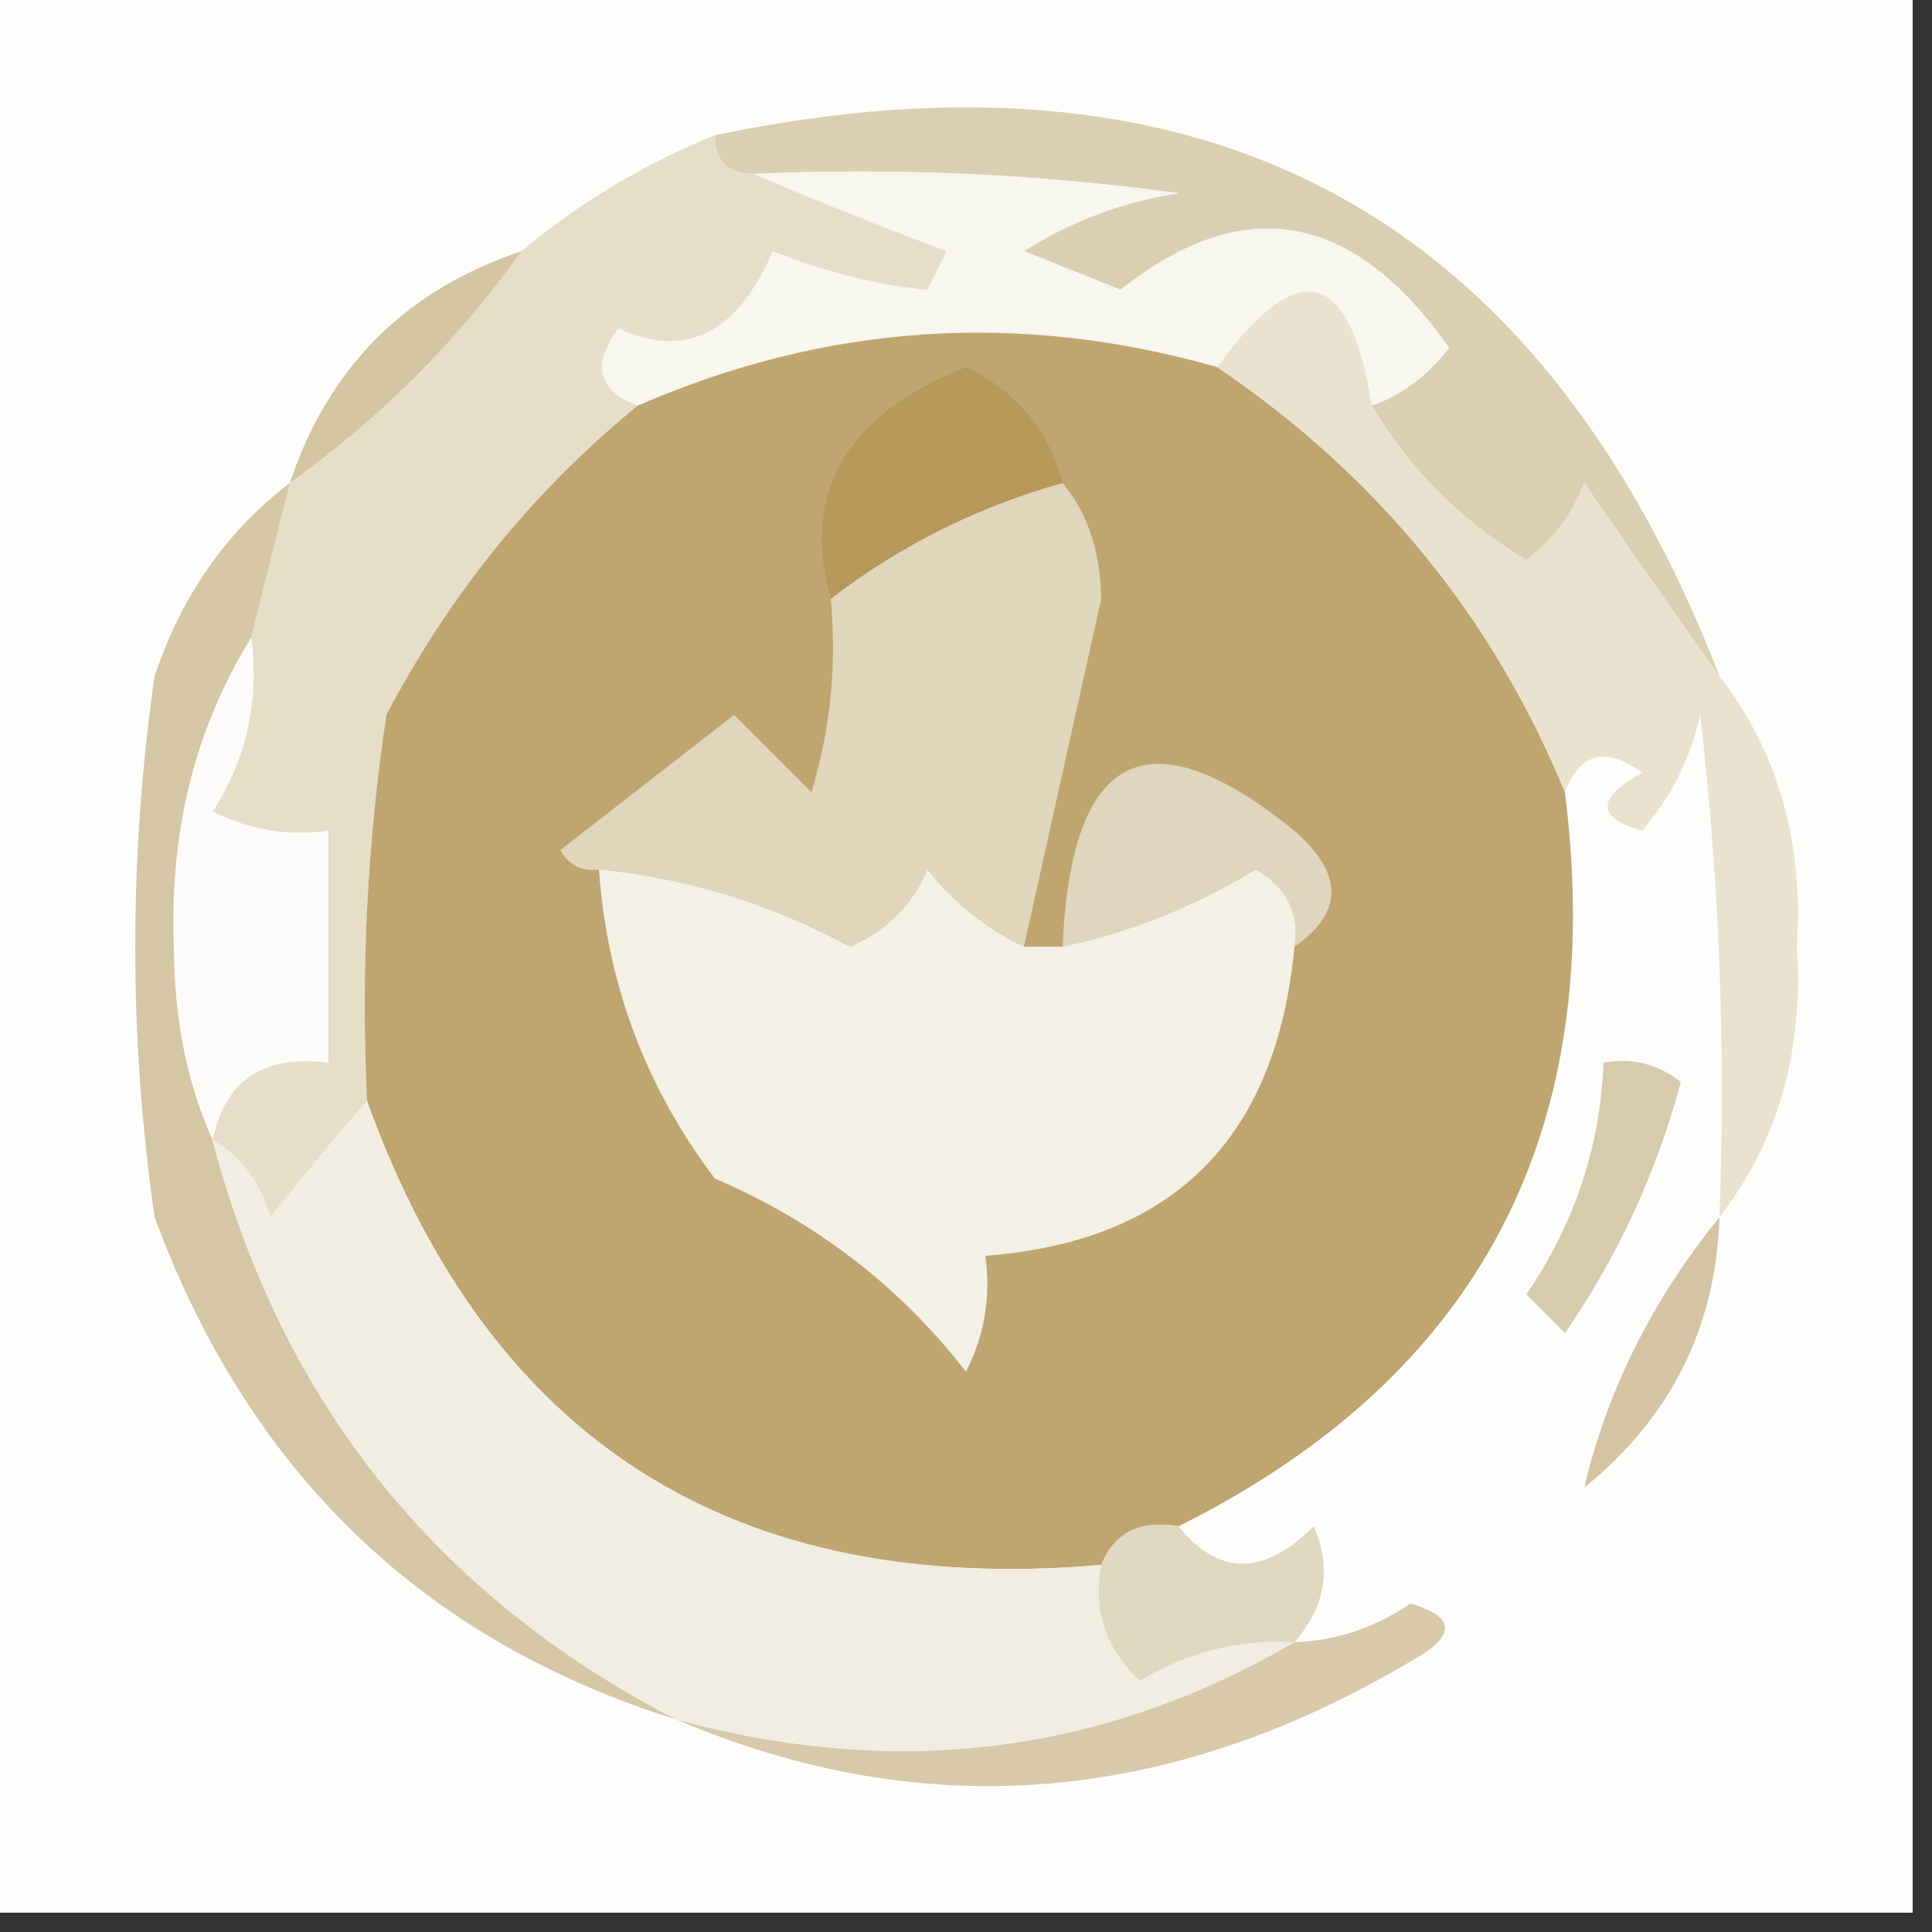 <?xml version="1.0" encoding="UTF-8"?>
<!DOCTYPE svg PUBLIC "-//W3C//DTD SVG 1.1//EN" "http://www.w3.org/Graphics/SVG/1.1/DTD/svg11.dtd">
<svg xmlns="http://www.w3.org/2000/svg" version="1.1" width="50px" height="50px" style="shape-rendering:geometricPrecision; text-rendering:geometricPrecision; image-rendering:optimizeQuality; fill-rule:evenodd; clip-rule:evenodd" xmlns:xlink="http://www.w3.org/1999/xlink">
<rect width="100%" height="100%" fill="#333333" stroke="none"/>
<g><path style="opacity:1" fill="#fdfdfb" d="M -0.5,-0.5 C 16.167,-0.5 32.833,-0.5 49.5,-0.5C 49.5,16.167 49.5,32.833 49.5,49.5C 32.833,49.5 16.167,49.5 -0.5,49.5C -0.5,32.833 -0.5,16.167 -0.5,-0.5 Z"/></g>
<g><path style="opacity:1" fill="#dbcfb3" d="M 44.5,17.5 C 43.356,15.9 42.189,14.233 41,12.5C 40.692,13.308 40.192,13.975 39.5,14.5C 37.812,13.479 36.479,12.145 35.5,10.5C 36.289,10.217 36.956,9.717 37.5,9C 35.018,5.471 32.185,4.971 29,7.5C 28.167,7.167 27.333,6.833 26.5,6.5C 27.729,5.719 29.062,5.219 30.5,5C 26.848,4.501 23.182,4.335 19.5,4.5C 18.833,4.5 18.5,4.167 18.5,3.5C 31.193,0.845 39.86,5.511 44.5,17.5 Z"/></g>
<g><path style="opacity:1" fill="#f7f6ef" d="M 19.5,4.5 C 23.182,4.335 26.848,4.501 30.5,5C 29.062,5.219 27.729,5.719 26.5,6.5C 27.333,6.833 28.167,7.167 29,7.5C 32.185,4.971 35.018,5.471 37.5,9C 36.956,9.717 36.289,10.217 35.5,10.5C 34.938,6.932 33.605,6.598 31.5,9.5C 26.381,8.041 21.381,8.374 16.5,10.5C 15.475,10.103 15.308,9.437 16,8.5C 17.749,9.299 19.082,8.632 20,6.5C 21.398,7.051 22.732,7.384 24,7.5C 24.167,7.167 24.333,6.833 24.5,6.5C 22.709,5.83 21.042,5.163 19.5,4.5 Z"/></g>
<g><path style="opacity:1" fill="#e6dec9" d="M 18.5,3.5 C 18.5,4.167 18.833,4.5 19.5,4.5C 21.042,5.163 22.709,5.83 24.5,6.5C 24.333,6.833 24.167,7.167 24,7.5C 22.732,7.384 21.398,7.051 20,6.5C 19.082,8.632 17.749,9.299 16,8.5C 15.308,9.437 15.475,10.103 16.5,10.5C 13.819,12.688 11.652,15.354 10,18.5C 9.502,21.817 9.335,25.15 9.5,28.5C 8.685,29.429 7.852,30.429 7,31.5C 6.722,30.584 6.222,29.918 5.5,29.5C 5.821,27.952 6.821,27.285 8.5,27.5C 8.5,25.5 8.5,23.5 8.5,21.5C 7.448,21.649 6.448,21.483 5.5,21C 6.38,19.644 6.714,18.144 6.5,16.5C 6.833,15.167 7.167,13.833 7.5,12.5C 9.833,10.833 11.833,8.833 13.5,6.5C 14.965,5.263 16.632,4.263 18.5,3.5 Z"/></g>
<g><path style="opacity:1" fill="#d3c5a2" d="M 13.5,6.5 C 11.833,8.833 9.833,10.833 7.5,12.5C 8.5,9.5 10.5,7.5 13.5,6.5 Z"/></g>
<g><path style="opacity:1" fill="#bfa570" d="M 31.5,9.5 C 35.632,12.293 38.632,15.96 40.5,20.5C 41.608,29.288 38.275,35.621 30.5,39.5C 29.508,39.328 28.842,39.662 28.5,40.5C 19.011,41.321 12.677,37.321 9.5,28.5C 9.335,25.15 9.502,21.817 10,18.5C 11.652,15.354 13.819,12.688 16.5,10.5C 21.381,8.374 26.381,8.041 31.5,9.5 Z"/></g>
<g><path style="opacity:1" fill="#b6985b" d="M 27.5,12.5 C 25.29,13.123 23.29,14.123 21.5,15.5C 20.729,12.73 21.896,10.73 25,9.5C 26.31,10.13 27.143,11.13 27.5,12.5 Z"/></g>
<g><path style="opacity:1" fill="#e9e2cf" d="M 35.5,10.5 C 36.479,12.145 37.812,13.479 39.5,14.5C 40.192,13.975 40.692,13.308 41,12.5C 42.189,14.233 43.356,15.9 44.5,17.5C 46.017,19.462 46.684,21.795 46.5,24.5C 46.684,27.205 46.017,29.538 44.5,31.5C 44.666,27.154 44.499,22.821 44,18.5C 43.751,19.624 43.251,20.624 42.5,21.5C 41.304,21.154 41.304,20.654 42.5,20C 41.563,19.308 40.897,19.475 40.5,20.5C 38.632,15.96 35.632,12.293 31.5,9.5C 33.605,6.598 34.938,6.932 35.5,10.5 Z"/></g>
<g><path style="opacity:1" fill="#e0d6bc" d="M 27.5,12.5 C 28.147,13.274 28.48,14.274 28.5,15.5C 27.828,18.512 27.161,21.512 26.5,24.5C 25.542,24.047 24.708,23.381 24,22.5C 23.612,23.428 22.945,24.095 22,24.5C 19.953,23.391 17.787,22.724 15.5,22.5C 15.062,22.565 14.728,22.399 14.5,22C 16,20.833 17.5,19.667 19,18.5C 19.667,19.167 20.333,19.833 21,20.5C 21.494,18.866 21.66,17.199 21.5,15.5C 23.29,14.123 25.29,13.123 27.5,12.5 Z"/></g>
<g><path style="opacity:1" fill="#fcfbf9" d="M 6.5,16.5 C 6.714,18.144 6.38,19.644 5.5,21C 6.448,21.483 7.448,21.649 8.5,21.5C 8.5,23.5 8.5,25.5 8.5,27.5C 6.821,27.285 5.821,27.952 5.5,29.5C 4.84,28.036 4.507,26.369 4.5,24.5C 4.382,21.514 5.048,18.848 6.5,16.5 Z"/></g>
<g><path style="opacity:1" fill="#e0d6bd" d="M 33.5,24.5 C 33.631,23.624 33.297,22.957 32.5,22.5C 30.925,23.456 29.258,24.123 27.5,24.5C 27.718,19.437 29.718,18.437 33.5,21.5C 34.776,22.614 34.776,23.614 33.5,24.5 Z"/></g>
<g><path style="opacity:1" fill="#f3f0e6" d="M 15.5,22.5 C 17.787,22.724 19.953,23.391 22,24.5C 22.945,24.095 23.612,23.428 24,22.5C 24.708,23.381 25.542,24.047 26.5,24.5C 26.833,24.5 27.167,24.5 27.5,24.5C 29.258,24.123 30.925,23.456 32.5,22.5C 33.297,22.957 33.631,23.624 33.5,24.5C 33.036,29.462 30.369,32.129 25.5,32.5C 25.649,33.552 25.483,34.552 25,35.5C 23.285,33.29 21.119,31.624 18.5,30.5C 16.713,28.142 15.713,25.475 15.5,22.5 Z"/></g>
<g><path style="opacity:1" fill="#d7cbad" d="M 41.5,27.5 C 42.239,27.369 42.906,27.536 43.5,28C 42.873,30.343 41.873,32.51 40.5,34.5C 40.167,34.167 39.833,33.833 39.5,33.5C 40.747,31.677 41.414,29.677 41.5,27.5 Z"/></g>
<g><path style="opacity:1" fill="#d5c7a6" d="M 7.5,12.5 C 7.167,13.833 6.833,15.167 6.5,16.5C 5.048,18.848 4.382,21.514 4.5,24.5C 4.507,26.369 4.84,28.036 5.5,29.5C 7.281,36.28 11.281,41.28 17.5,44.5C 10.945,42.448 6.445,38.114 4,31.5C 3.333,26.833 3.333,22.167 4,17.5C 4.697,15.416 5.864,13.749 7.5,12.5 Z"/></g>
<g><path style="opacity:1" fill="#f1ede2" d="M 9.5,28.5 C 12.677,37.321 19.011,41.321 28.5,40.5C 28.281,41.675 28.614,42.675 29.5,43.5C 30.736,42.754 32.069,42.421 33.5,42.5C 28.545,45.394 23.212,46.061 17.5,44.5C 11.281,41.28 7.281,36.28 5.5,29.5C 6.222,29.918 6.722,30.584 7,31.5C 7.852,30.429 8.685,29.429 9.5,28.5 Z"/></g>
<g><path style="opacity:1" fill="#d4c4a3" d="M 44.5,31.5 C 44.405,34.358 43.238,36.691 41,38.5C 41.596,35.973 42.763,33.64 44.5,31.5 Z"/></g>
<g><path style="opacity:1" fill="#e0d8bf" d="M 30.5,39.5 C 31.542,40.791 32.708,40.791 34,39.5C 34.47,40.577 34.303,41.577 33.5,42.5C 32.069,42.421 30.736,42.754 29.5,43.5C 28.614,42.675 28.281,41.675 28.5,40.5C 28.842,39.662 29.508,39.328 30.5,39.5 Z"/></g>
<g><path style="opacity:1" fill="#d7c9aa" d="M 17.5,44.5 C 23.212,46.061 28.545,45.394 33.5,42.5C 34.583,42.461 35.583,42.127 36.5,41.5C 37.696,41.846 37.696,42.346 36.5,43C 30.223,46.722 23.89,47.222 17.5,44.5 Z"/></g>
</svg>
